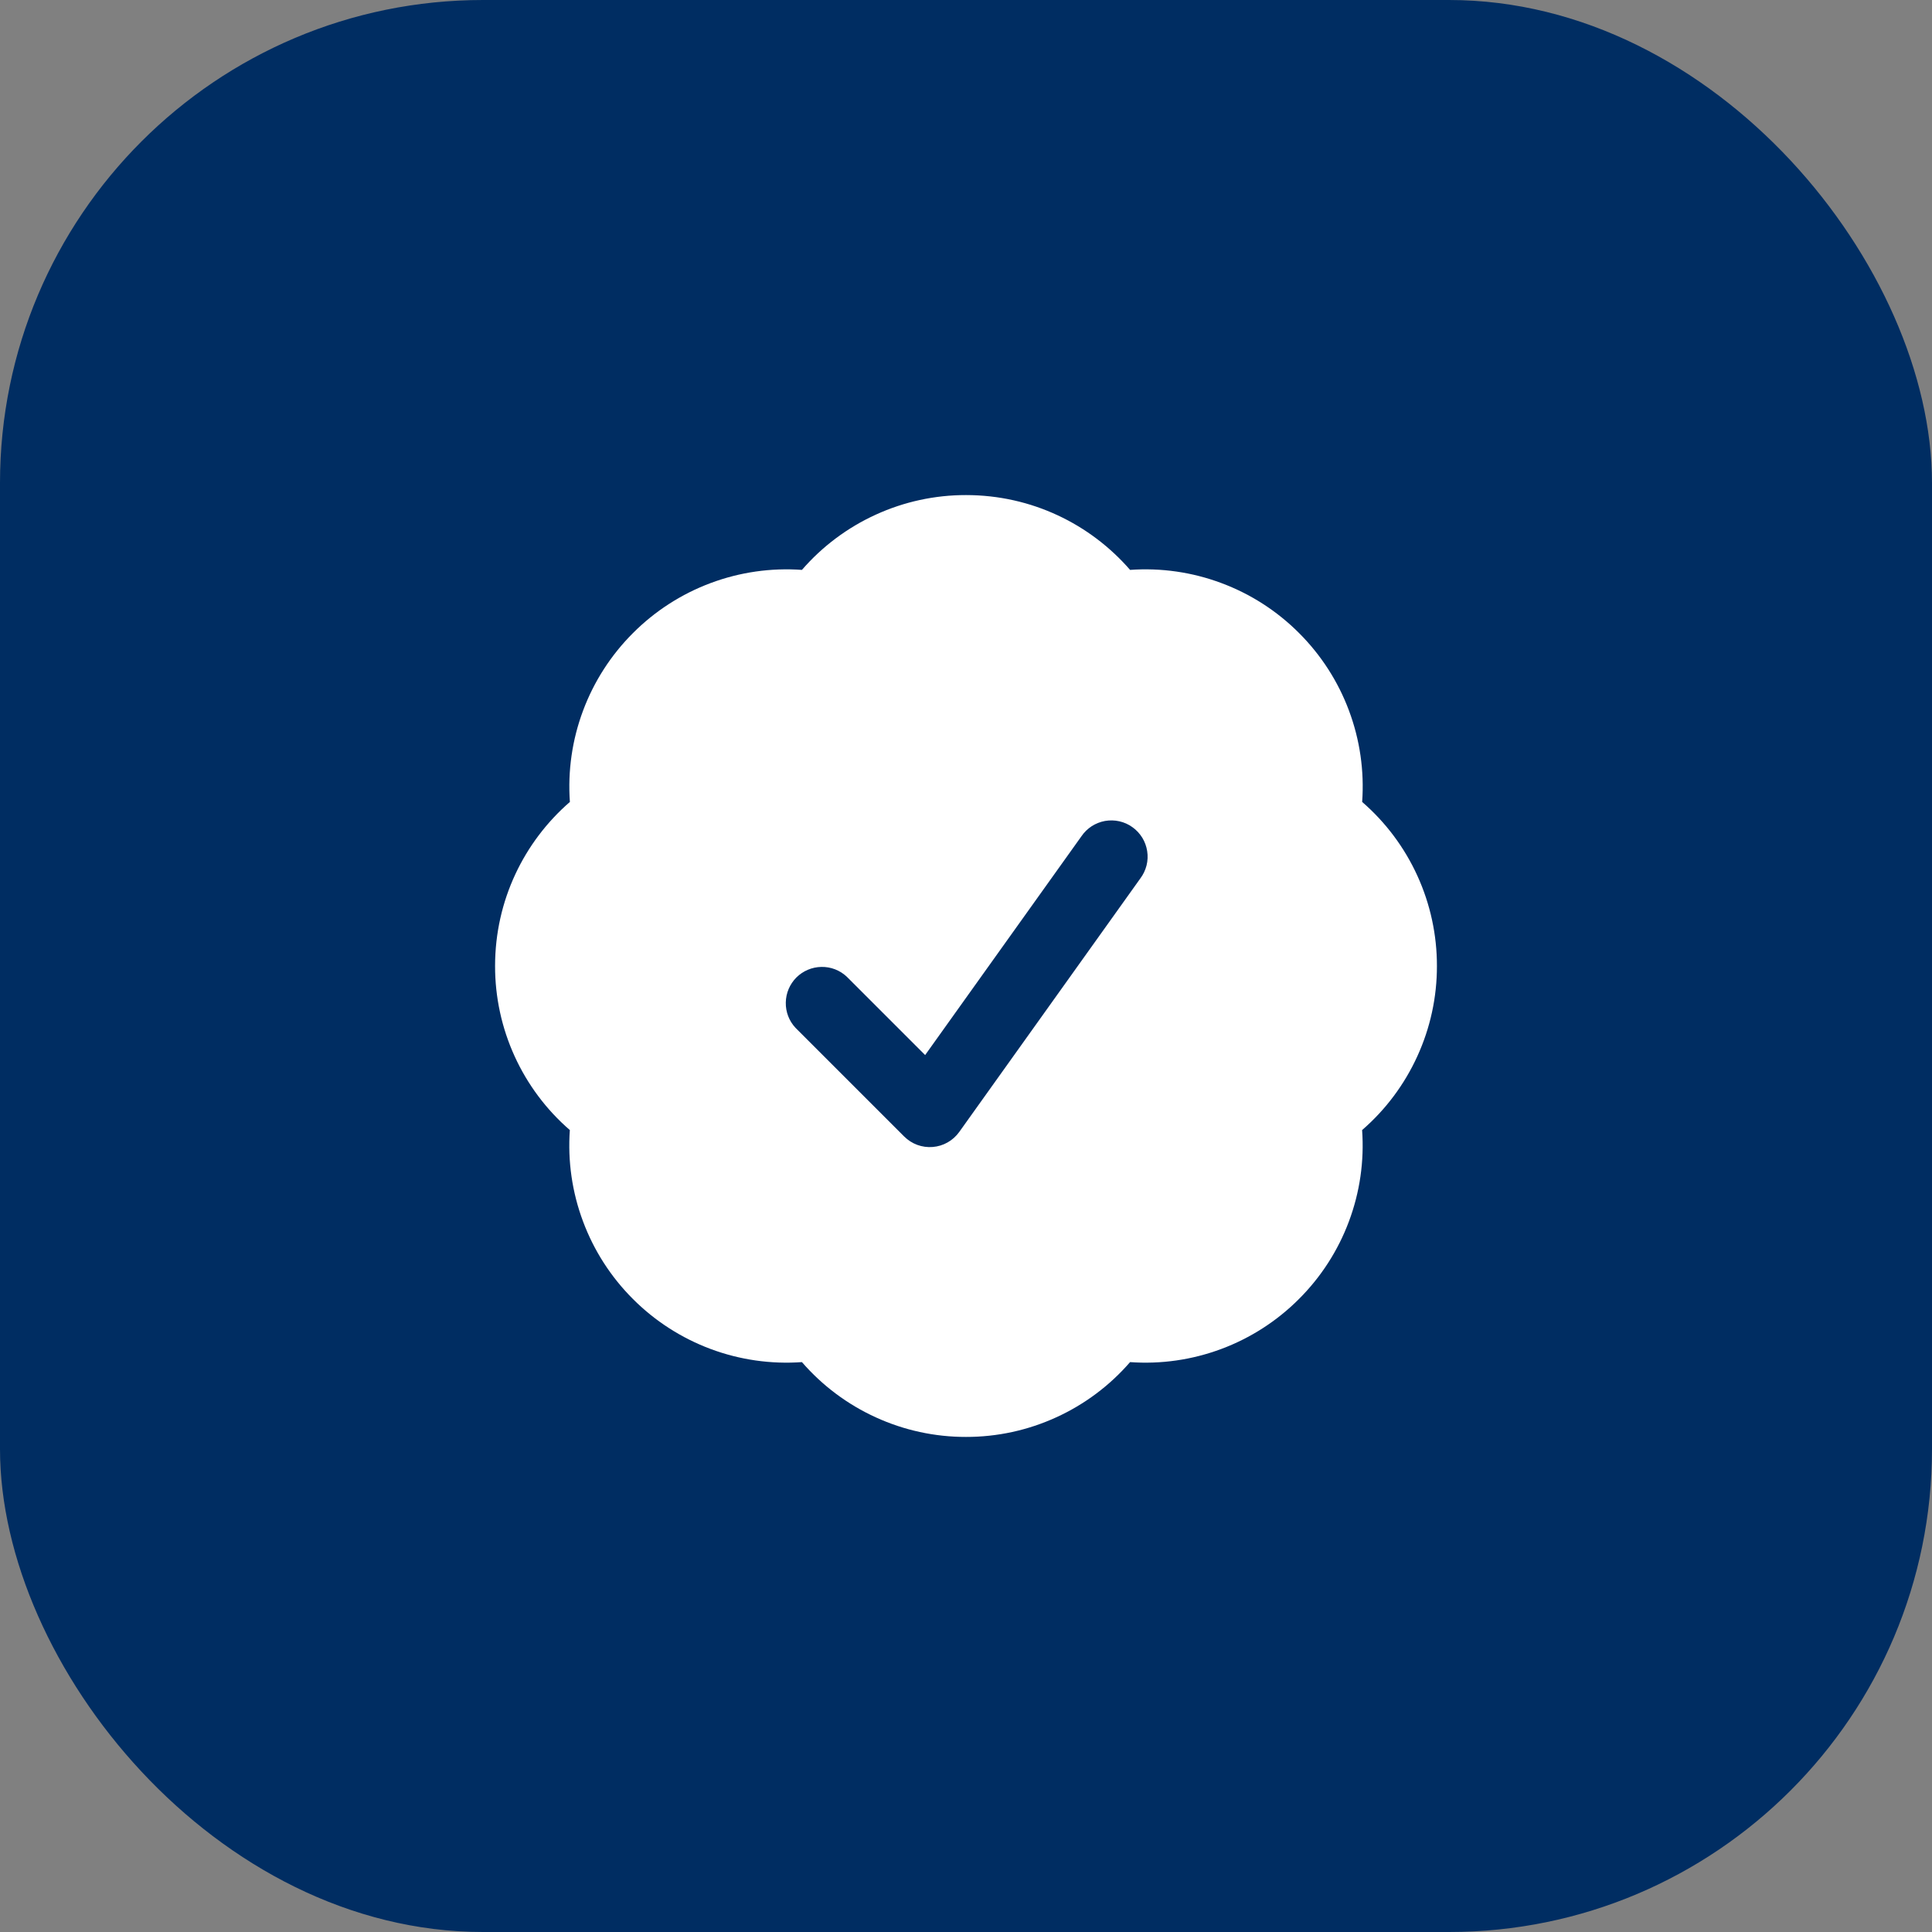 <svg width="40" height="40" viewBox="0 0 40 40" fill="none" xmlns="http://www.w3.org/2000/svg">
<rect x="0" y="0" width="40" height="40" fill="#808080" stroke="none"/>
<rect width="40" height="40" rx="10" fill="#002D62"/>
<path fill-rule="evenodd" clip-rule="evenodd" d="M16.603 11.799C17.025 11.312 17.547 10.922 18.133 10.655C18.719 10.387 19.356 10.249 20 10.25C21.357 10.25 22.573 10.85 23.397 11.799C24.04 11.753 24.685 11.846 25.288 12.072C25.892 12.297 26.44 12.65 26.895 13.106C27.351 13.561 27.704 14.109 27.929 14.712C28.155 15.316 28.248 15.96 28.202 16.603C28.689 17.025 29.079 17.547 29.346 18.133C29.613 18.719 29.751 19.356 29.75 20C29.751 20.644 29.613 21.281 29.345 21.867C29.078 22.453 28.688 22.975 28.201 23.397C28.247 24.04 28.154 24.684 27.928 25.288C27.703 25.891 27.35 26.439 26.894 26.894C26.439 27.35 25.891 27.703 25.288 27.928C24.684 28.154 24.04 28.247 23.397 28.201C22.975 28.688 22.453 29.078 21.867 29.345C21.281 29.613 20.644 29.751 20 29.75C19.356 29.751 18.719 29.613 18.133 29.345C17.547 29.078 17.025 28.688 16.603 28.201C15.96 28.247 15.315 28.154 14.712 27.929C14.108 27.703 13.56 27.351 13.105 26.895C12.649 26.44 12.296 25.892 12.071 25.288C11.845 24.685 11.752 24.04 11.798 23.397C11.311 22.975 10.921 22.453 10.654 21.867C10.387 21.281 10.249 20.644 10.25 20C10.25 18.643 10.85 17.427 11.799 16.603C11.753 15.96 11.846 15.316 12.072 14.712C12.297 14.109 12.65 13.561 13.106 13.106C13.561 12.65 14.109 12.297 14.712 12.072C15.316 11.846 15.96 11.753 16.603 11.799ZM23.61 18.186C23.67 18.106 23.713 18.015 23.738 17.918C23.762 17.821 23.767 17.72 23.751 17.621C23.736 17.523 23.701 17.428 23.649 17.343C23.596 17.258 23.528 17.184 23.446 17.126C23.365 17.067 23.273 17.026 23.175 17.004C23.078 16.982 22.977 16.98 22.878 16.997C22.78 17.015 22.686 17.052 22.602 17.106C22.518 17.161 22.446 17.231 22.39 17.314L19.154 21.844L17.53 20.22C17.388 20.087 17.2 20.015 17.006 20.019C16.811 20.022 16.626 20.101 16.488 20.238C16.351 20.376 16.272 20.561 16.269 20.756C16.265 20.95 16.337 21.138 16.47 21.28L18.72 23.53C18.797 23.607 18.89 23.666 18.992 23.704C19.094 23.741 19.203 23.756 19.312 23.747C19.42 23.738 19.526 23.706 19.62 23.652C19.715 23.598 19.797 23.524 19.86 23.436L23.61 18.186Z" fill="white"/>
</svg>
